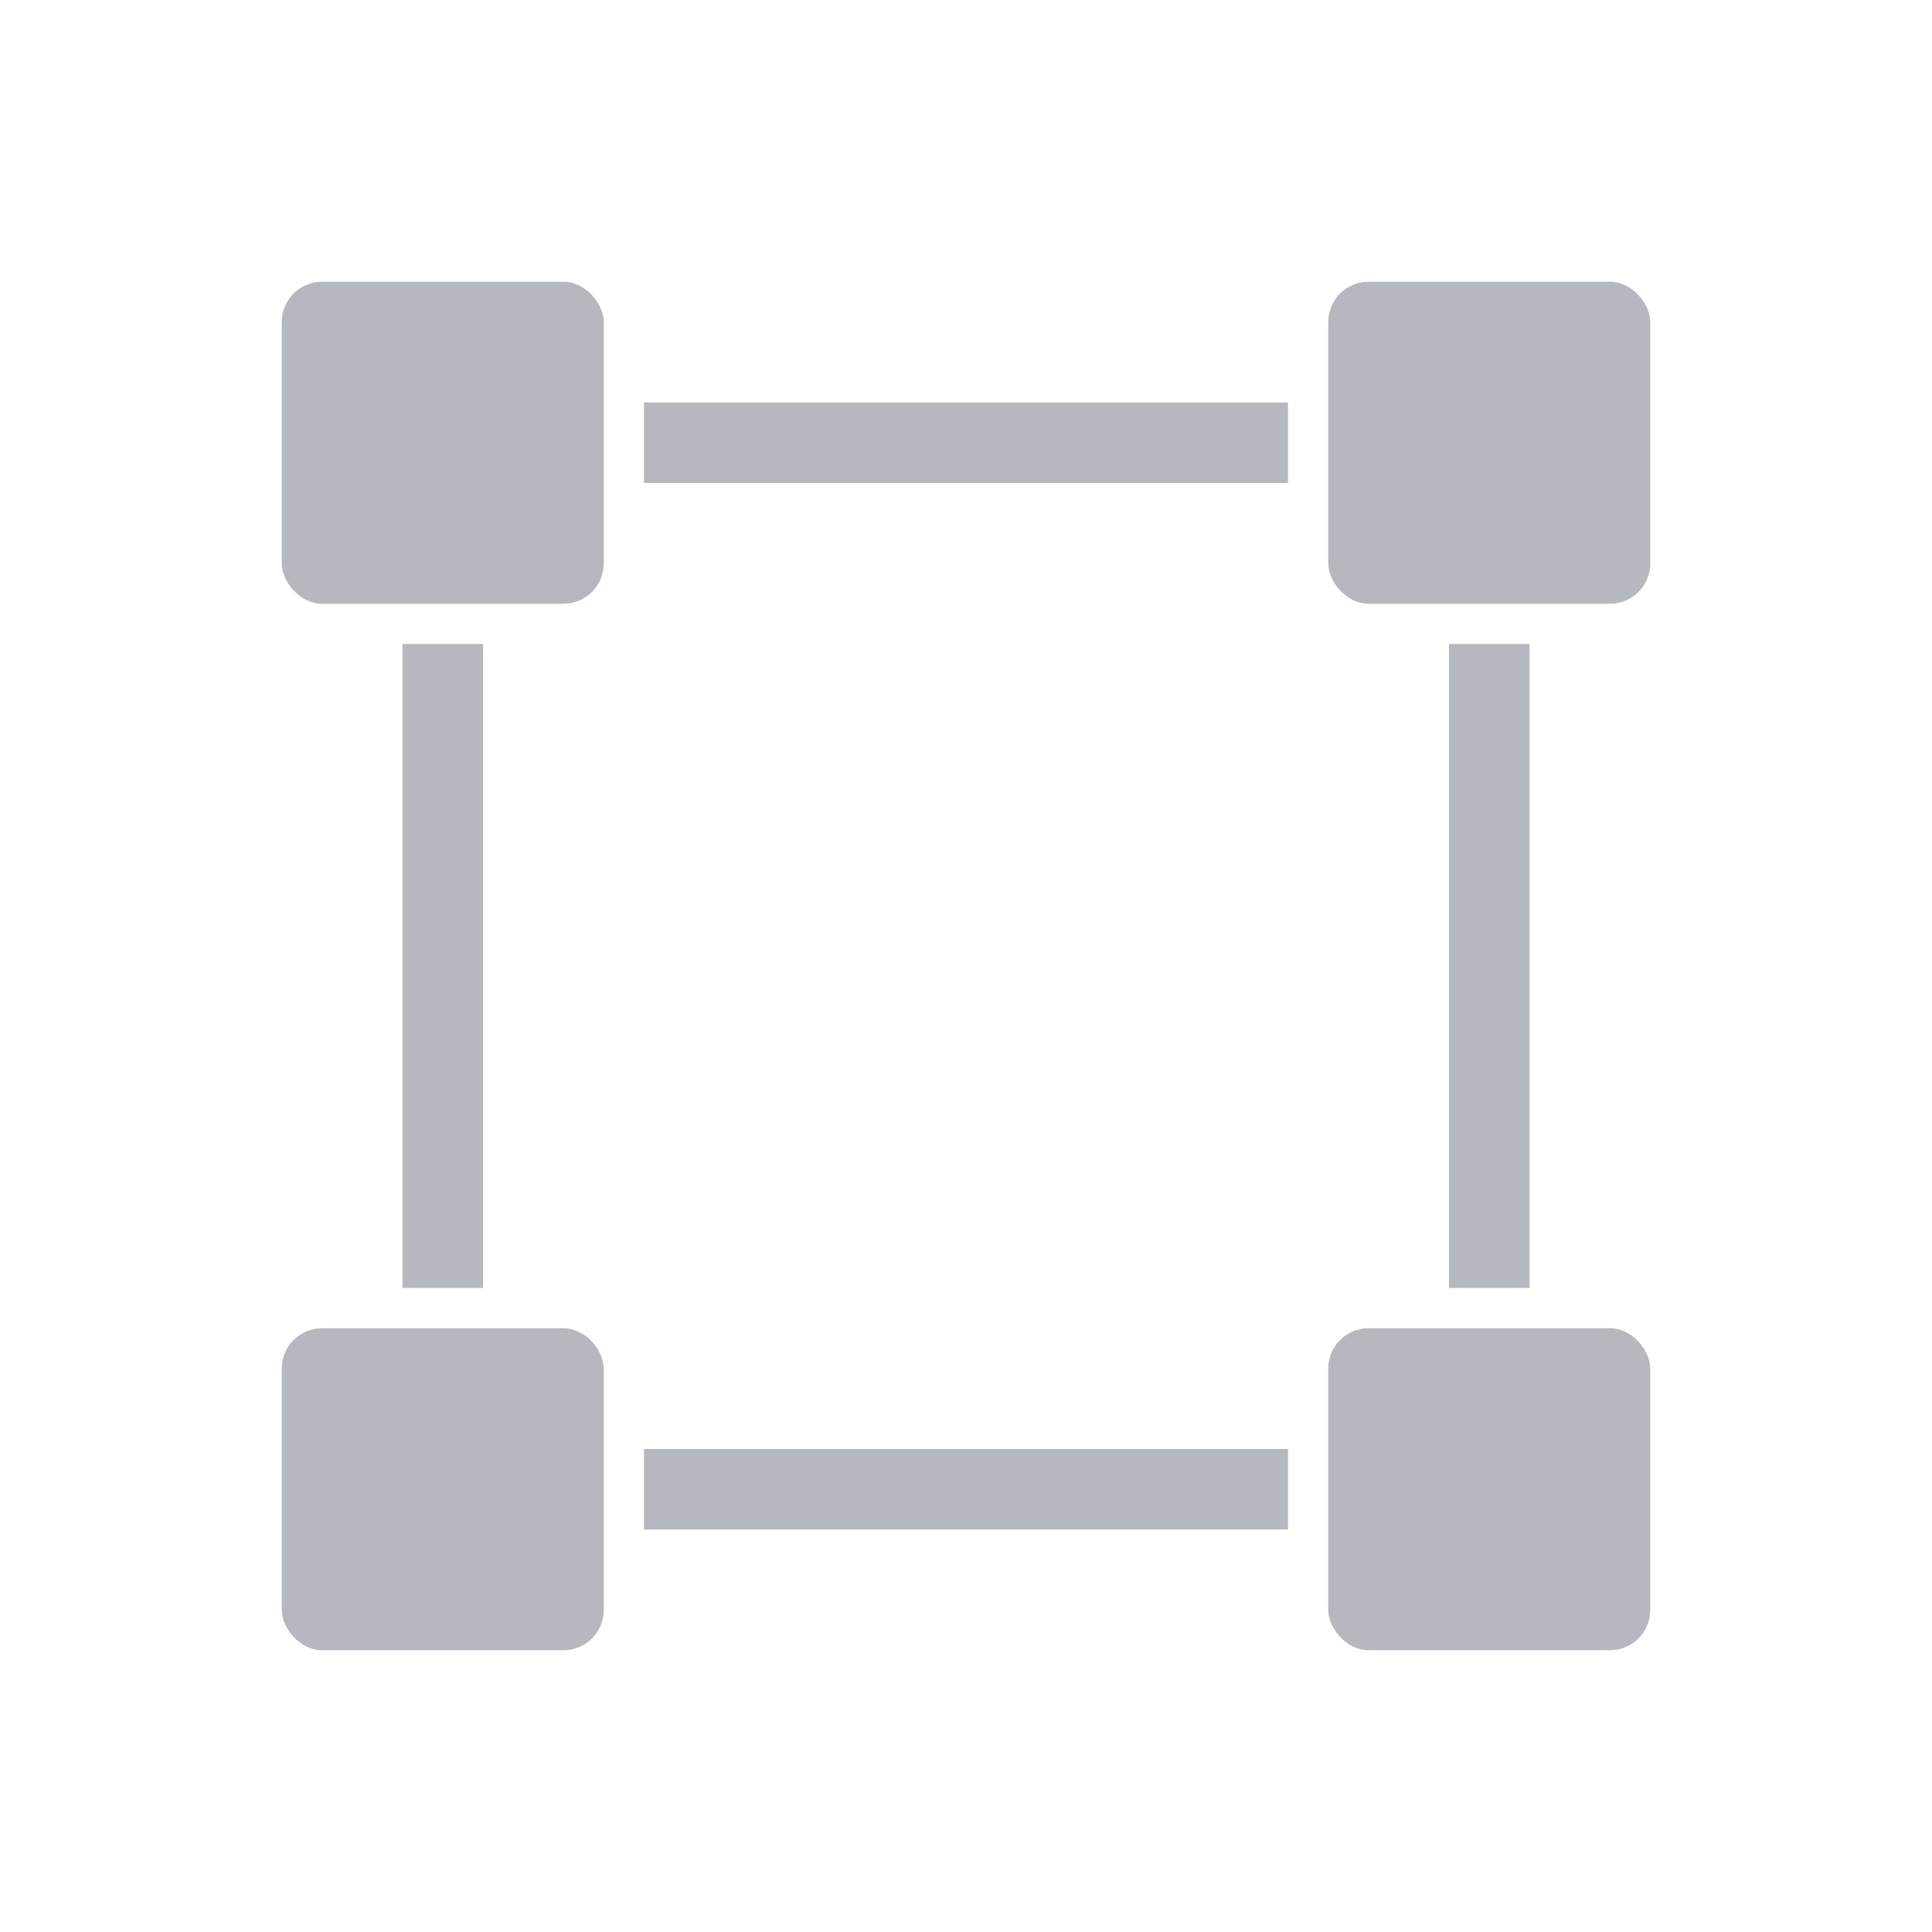 <?xml version="1.0" encoding="UTF-8"?>
<svg width="24px" height="24px" viewBox="0 0 24 24" version="1.1" xmlns="http://www.w3.org/2000/svg" xmlns:xlink="http://www.w3.org/1999/xlink">
    <g transform="translate(3, 3)">
        <rect class="rectangle" x="0.5" y="0.5" width="4" height="4" rx="0.5" fill= "#B5B8BE"></rect>
        <rect class="rectangle" x="0.5" y="13.5" width="4" height="4" rx="0.5" fill= "#B5B8BE"></rect>
        <rect class="rectangle" x="13.5" y="0.5" width="4" height="4" rx="0.5" fill= "#B5B8BE"></rect>
        <rect class="rectangle" x="13.5" y="13.5" width="4" height="4" rx="0.5" fill= "#B5B8BE"></rect>
        <rect class="line" x="5" y="2" width="8" height="1" fill= "#B5B8BE"></rect>
        <rect class="line" x="5" y="15" width="8" height="1" fill= "#B5B8BE"></rect>
        <rect class="line" x="2" y="5" width="1" height="8" fill= "#B5B8BE"></rect>
        <rect class="line" x="15" y="5" width="1" height="8" fill= "#B5B8BE"></rect>
    </g>
</svg>
